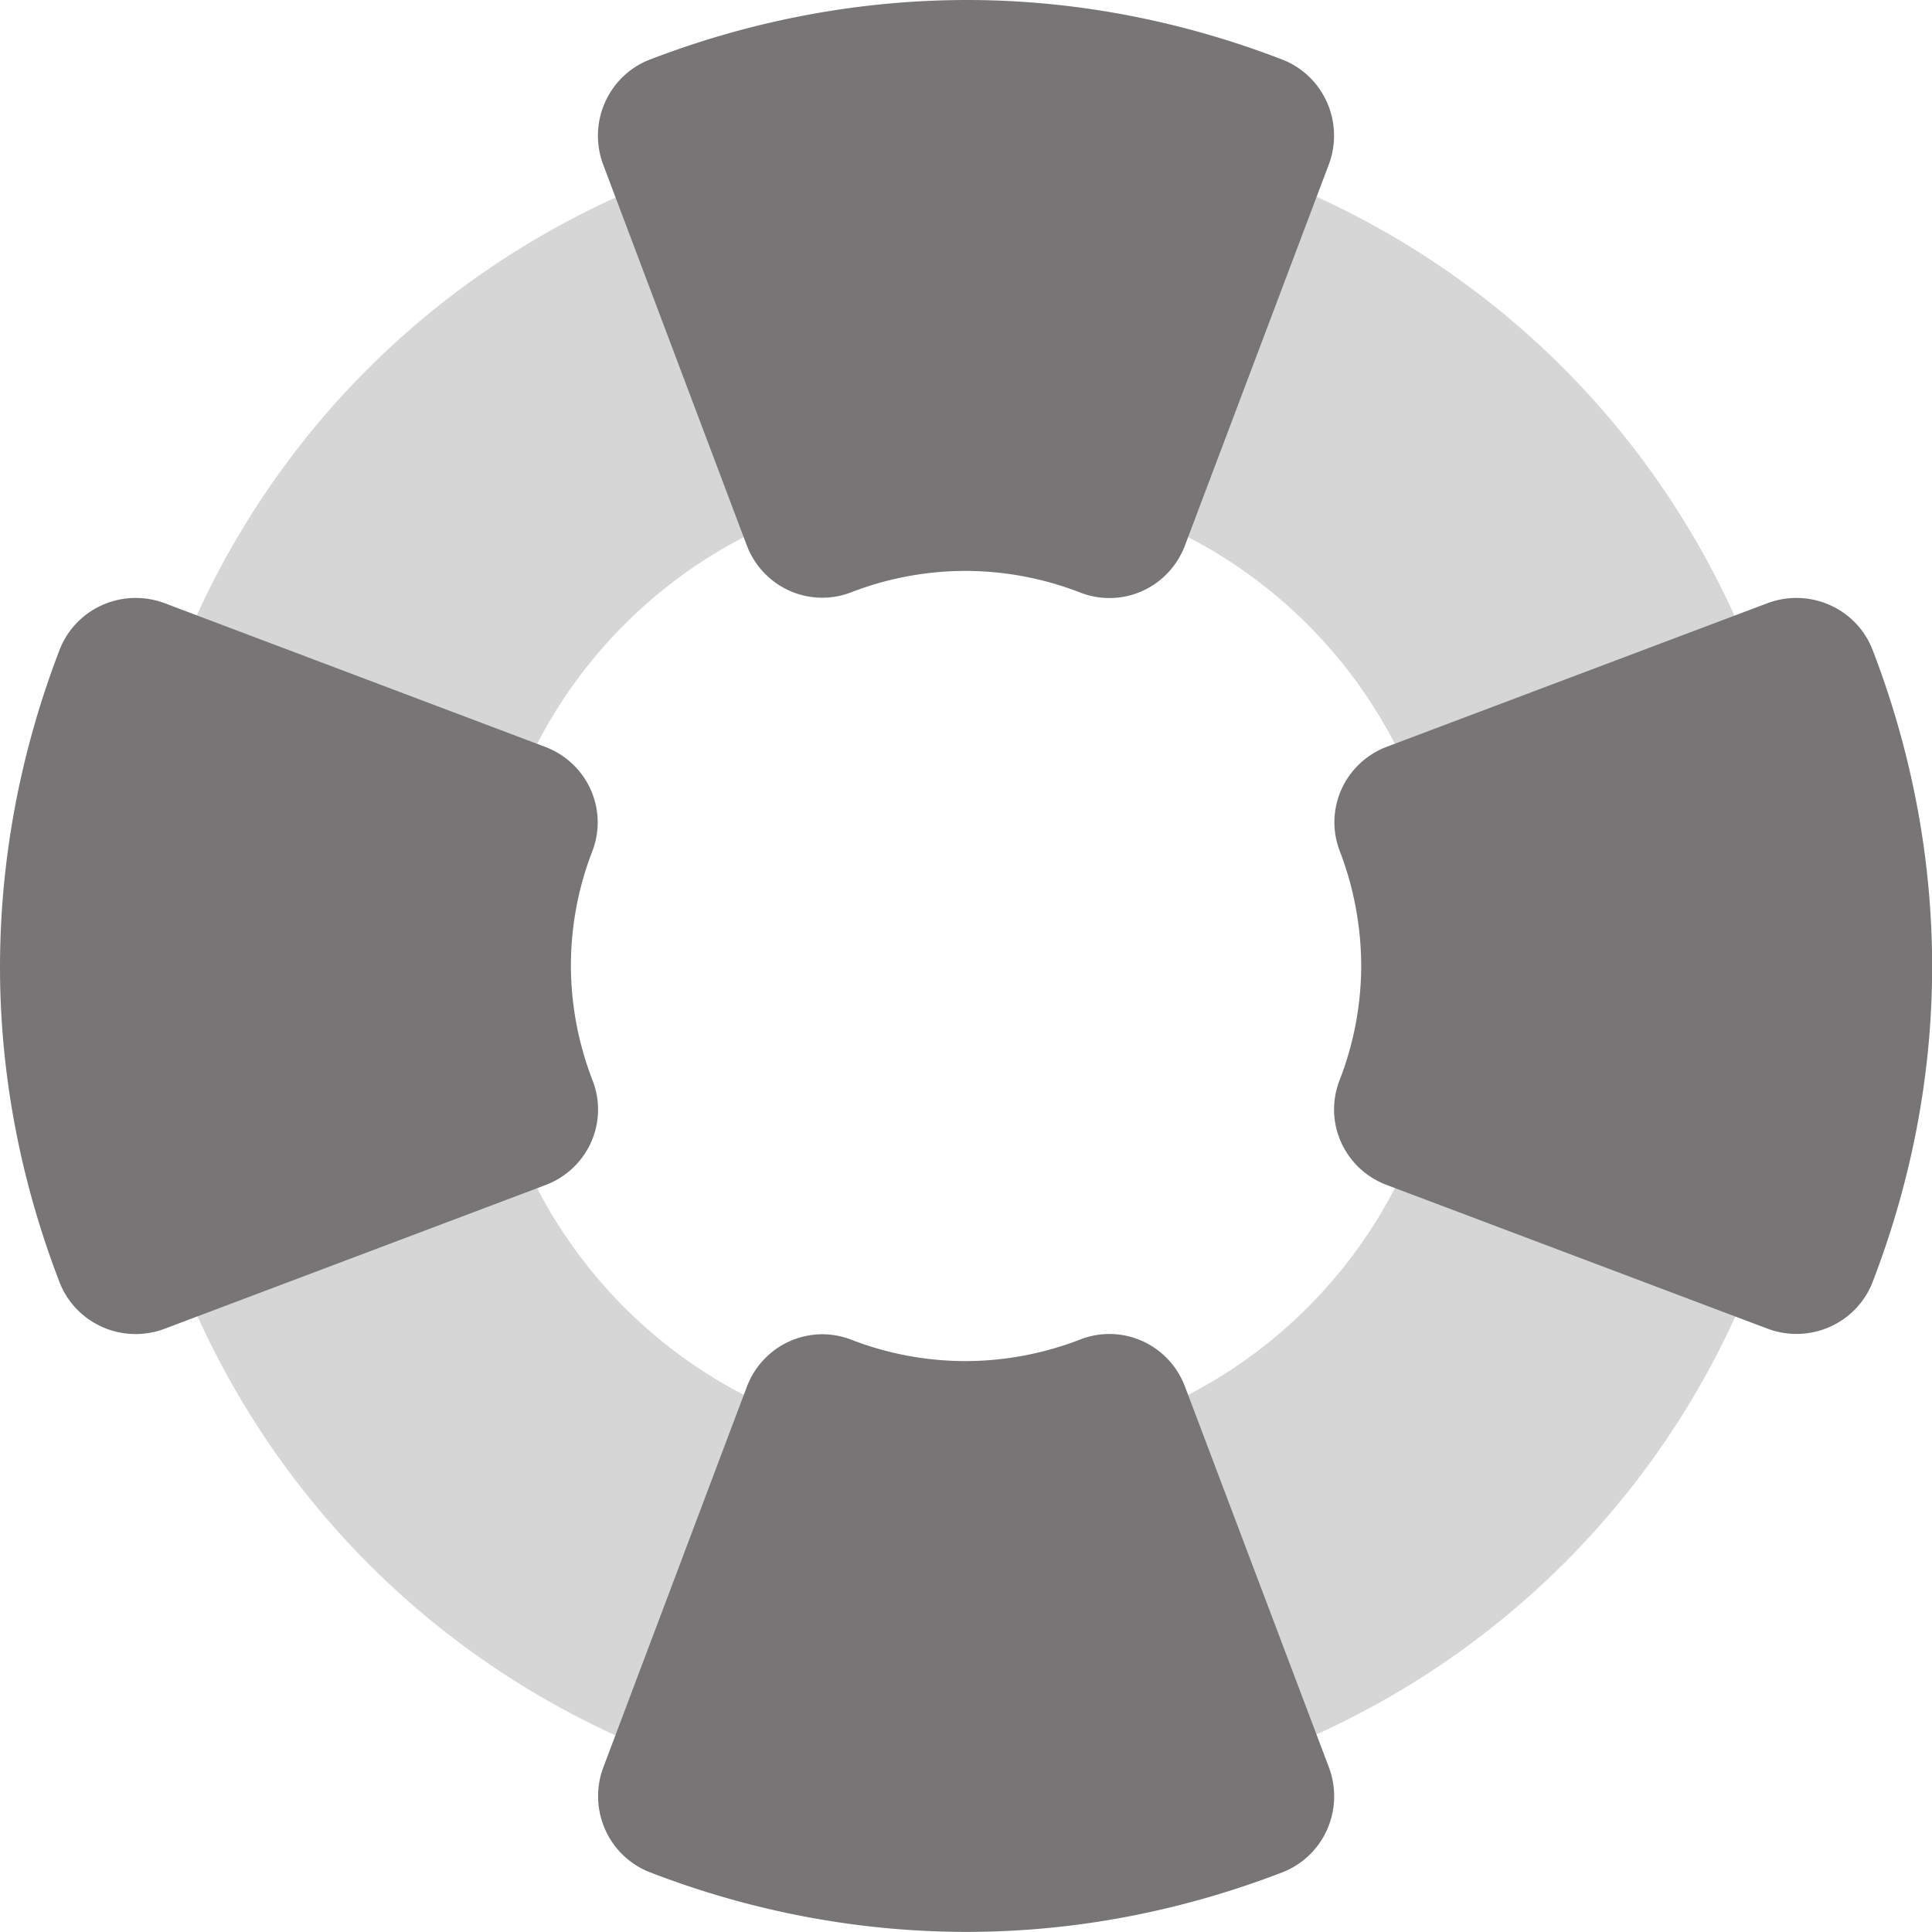 <svg xmlns="http://www.w3.org/2000/svg" width="16" height="16" version="1.1">
 <path style="fill:#777575;opacity:0.3" d="M 8.045,1 C 7.136,0.995 6.211,1.169 5.316,1.541 1.738,3.028 0.054,7.105 1.541,10.684 c 1.487,3.579 5.564,5.263 9.143,3.775 3.579,-1.487 5.263,-5.564 3.775,-9.143 C 13.344,2.633 10.771,1.014 8.045,1 Z m -0.045,3 A 4,4 0 0 1 12,8 4,4 0 0 1 8,12 a 4,4 0 0 1 -4,-4 4,4 0 0 1 4,-4 z"/>
 <path style="fill:#777575" d="M 8.046,9.504203e-5 C 7.158,-0.004 6.257,0.157 5.383,0.493 A 0.669,0.675 0 0 0 4.996,1.365 l 1.188,3.15 a 0.669,0.675 0 0 0 0.863,0.391 C 7.351,4.788 7.674,4.728 7.999,4.728 c 0.325,0.001 0.646,0.062 0.949,0.18 A 0.669,0.675 0 0 0 9.813,4.518 L 11.004,1.364 A 0.669,0.675 0 0 0 10.616,0.492 C 9.805,0.18 8.937,0.005 8.046,9.504203e-5 Z M 1.121,4.952 A 0.675,0.669 0 0 0 0.493,5.383 C 0.157,6.257 -0.004,7.158 9.4674247e-5,8.046 0.005,8.937 0.18,9.805 0.492,10.616 A 0.675,0.669 0 0 0 1.364,11.004 L 4.518,9.814 A 0.675,0.669 0 0 0 4.908,8.949 C 4.79,8.645 4.729,8.324 4.728,7.999 4.728,7.674 4.788,7.351 4.906,7.048 A 0.675,0.669 0 0 0 4.514,6.185 L 1.365,4.996 A 0.675,0.669 0 0 0 1.121,4.952 Z m 13.759,0 a 0.675,0.669 0 0 0 -0.244,0.044 l -3.15,1.188 a 0.675,0.669 0 0 0 -0.391,0.863 c 0.117,0.304 0.177,0.627 0.178,0.952 -0.001,0.325 -0.062,0.646 -0.18,0.949 a 0.675,0.669 0 0 0 0.39,0.865 l 3.154,1.19 a 0.675,0.669 0 0 0 0.872,-0.388 c 0.312,-0.811 0.487,-1.679 0.492,-2.57 0.005,-0.888 -0.157,-1.79 -0.493,-2.663 A 0.675,0.669 0 0 0 14.879,4.952 Z M 9.211,11.048 a 0.669,0.675 0 0 0 -0.262,0.044 C 8.645,11.21 8.324,11.271 7.999,11.272 7.674,11.272 7.351,11.212 7.048,11.094 a 0.669,0.675 0 0 0 -0.863,0.391 l -1.188,3.15 a 0.669,0.675 0 0 0 0.387,0.871 c 0.873,0.337 1.775,0.498 2.663,0.493 0.89,-0.005 1.759,-0.18 2.57,-0.492 a 0.669,0.675 0 0 0 0.388,-0.872 L 9.813,11.482 A 0.669,0.675 0 0 0 9.211,11.048 Z"/>
</svg>
